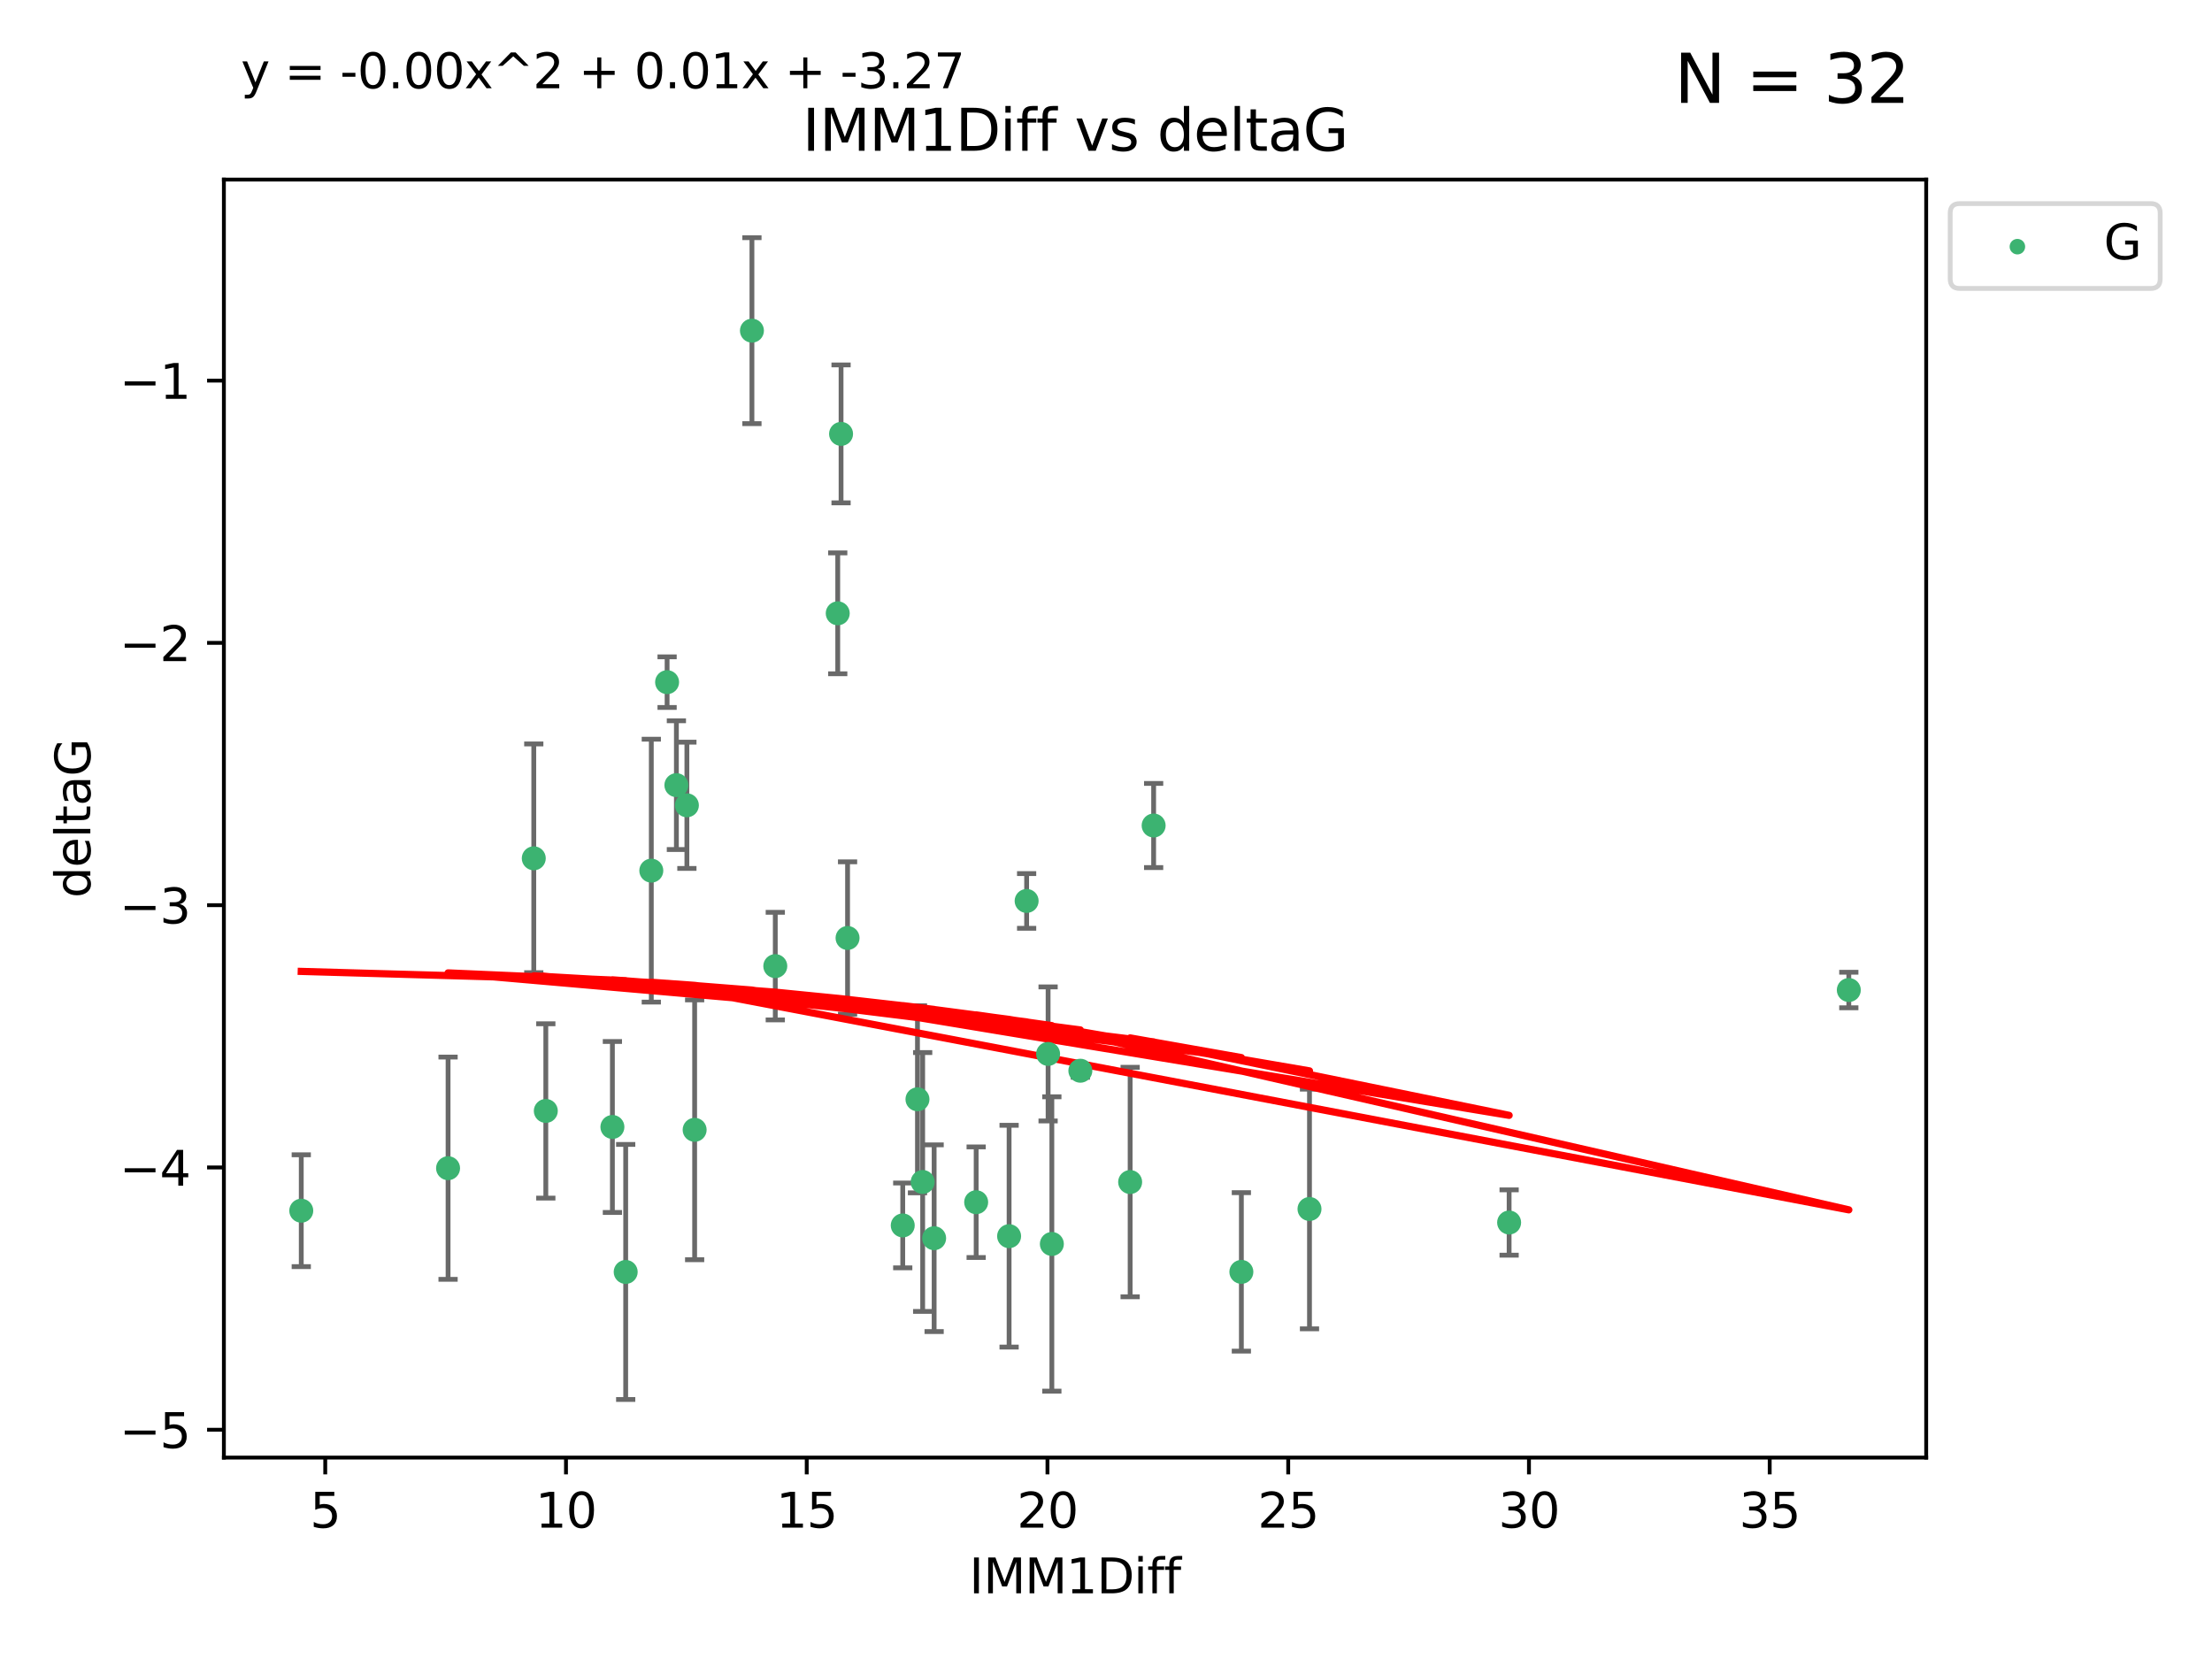<?xml version="1.0" encoding="utf-8" standalone="no"?>
<!DOCTYPE svg PUBLIC "-//W3C//DTD SVG 1.1//EN"
  "http://www.w3.org/Graphics/SVG/1.1/DTD/svg11.dtd">
<svg xmlns:xlink="http://www.w3.org/1999/xlink" width="460.8pt" height="345.6pt" viewBox="0 0 460.8 345.6" xmlns="http://www.w3.org/2000/svg" version="1.1">
 <defs>
  <style type="text/css">*{stroke-linejoin: round; stroke-linecap: butt}</style>
 </defs>
 <g id="figure_1">
  <g id="patch_1">
   <path d="M 0 345.6 
L 460.8 345.6 
L 460.8 0 
L 0 0 
z
" style="fill: #ffffff"/>
  </g>
  <g id="axes_1">
   <g id="patch_2">
    <path d="M 46.64 303.64 
L 401.26 303.64 
L 401.26 37.411 
L 46.64 37.411 
z
" style="fill: #ffffff"/>
   </g>
   <g id="PathCollection_1">
    <defs>
     <path id="m7806b8a8e9" d="M 0 1.118 
C 0.297 1.118 0.581 1 0.791 0.791 
C 1 0.581 1.118 0.297 1.118 0 
C 1.118 -0.297 1 -0.581 0.791 -0.791 
C 0.581 -1 0.297 -1.118 0 -1.118 
C -0.297 -1.118 -0.581 -1 -0.791 -0.791 
C -1 -0.581 -1.118 -0.297 -1.118 0 
C -1.118 0.297 -1 0.581 -0.791 0.791 
C -0.581 1 -0.297 1.118 0 1.118 
z
" style="stroke: #3cb371"/>
    </defs>
    <g clip-path="url(#p45600d7be3)">
     <use xlink:href="#m7806b8a8e9" x="62.759" y="252.211" style="fill: #3cb371; stroke: #3cb371"/>
     <use xlink:href="#m7806b8a8e9" x="130.343" y="264.972" style="fill: #3cb371; stroke: #3cb371"/>
     <use xlink:href="#m7806b8a8e9" x="93.341" y="243.357" style="fill: #3cb371; stroke: #3cb371"/>
     <use xlink:href="#m7806b8a8e9" x="219.12" y="259.141" style="fill: #3cb371; stroke: #3cb371"/>
     <use xlink:href="#m7806b8a8e9" x="203.353" y="250.441" style="fill: #3cb371; stroke: #3cb371"/>
     <use xlink:href="#m7806b8a8e9" x="272.792" y="251.854" style="fill: #3cb371; stroke: #3cb371"/>
     <use xlink:href="#m7806b8a8e9" x="210.214" y="257.518" style="fill: #3cb371; stroke: #3cb371"/>
     <use xlink:href="#m7806b8a8e9" x="192.209" y="246.229" style="fill: #3cb371; stroke: #3cb371"/>
     <use xlink:href="#m7806b8a8e9" x="188.057" y="255.28" style="fill: #3cb371; stroke: #3cb371"/>
     <use xlink:href="#m7806b8a8e9" x="194.597" y="257.942" style="fill: #3cb371; stroke: #3cb371"/>
     <use xlink:href="#m7806b8a8e9" x="138.969" y="142.106" style="fill: #3cb371; stroke: #3cb371"/>
     <use xlink:href="#m7806b8a8e9" x="156.642" y="68.883" style="fill: #3cb371; stroke: #3cb371"/>
     <use xlink:href="#m7806b8a8e9" x="314.378" y="254.674" style="fill: #3cb371; stroke: #3cb371"/>
     <use xlink:href="#m7806b8a8e9" x="235.43" y="246.241" style="fill: #3cb371; stroke: #3cb371"/>
     <use xlink:href="#m7806b8a8e9" x="258.599" y="264.956" style="fill: #3cb371; stroke: #3cb371"/>
     <use xlink:href="#m7806b8a8e9" x="127.574" y="234.768" style="fill: #3cb371; stroke: #3cb371"/>
     <use xlink:href="#m7806b8a8e9" x="161.507" y="201.259" style="fill: #3cb371; stroke: #3cb371"/>
     <use xlink:href="#m7806b8a8e9" x="175.208" y="90.388" style="fill: #3cb371; stroke: #3cb371"/>
     <use xlink:href="#m7806b8a8e9" x="191.126" y="229.002" style="fill: #3cb371; stroke: #3cb371"/>
     <use xlink:href="#m7806b8a8e9" x="174.516" y="127.765" style="fill: #3cb371; stroke: #3cb371"/>
     <use xlink:href="#m7806b8a8e9" x="218.338" y="219.551" style="fill: #3cb371; stroke: #3cb371"/>
     <use xlink:href="#m7806b8a8e9" x="143.091" y="167.759" style="fill: #3cb371; stroke: #3cb371"/>
     <use xlink:href="#m7806b8a8e9" x="135.679" y="181.37" style="fill: #3cb371; stroke: #3cb371"/>
     <use xlink:href="#m7806b8a8e9" x="385.141" y="206.24" style="fill: #3cb371; stroke: #3cb371"/>
     <use xlink:href="#m7806b8a8e9" x="213.865" y="187.683" style="fill: #3cb371; stroke: #3cb371"/>
     <use xlink:href="#m7806b8a8e9" x="176.562" y="195.399" style="fill: #3cb371; stroke: #3cb371"/>
     <use xlink:href="#m7806b8a8e9" x="225.058" y="223.052" style="fill: #3cb371; stroke: #3cb371"/>
     <use xlink:href="#m7806b8a8e9" x="111.195" y="178.803" style="fill: #3cb371; stroke: #3cb371"/>
     <use xlink:href="#m7806b8a8e9" x="140.905" y="163.562" style="fill: #3cb371; stroke: #3cb371"/>
     <use xlink:href="#m7806b8a8e9" x="144.706" y="235.362" style="fill: #3cb371; stroke: #3cb371"/>
     <use xlink:href="#m7806b8a8e9" x="240.324" y="171.969" style="fill: #3cb371; stroke: #3cb371"/>
     <use xlink:href="#m7806b8a8e9" x="113.703" y="231.428" style="fill: #3cb371; stroke: #3cb371"/>
    </g>
   </g>
   <g id="matplotlib.axis_1">
    <g id="xtick_1">
     <g id="line2d_1">
      <defs>
       <path id="m01846c2d08" d="M 0 0 
L 0 3.5 
" style="stroke: #000000; stroke-width: 0.8"/>
      </defs>
      <g>
       <use xlink:href="#m01846c2d08" x="67.754" y="303.64" style="stroke: #000000; stroke-width: 0.8"/>
      </g>
     </g>
     <g id="text_1">
      <!-- 5 -->
      <g transform="translate(64.573 318.238)scale(0.1 -0.1)">
       <defs>
        <path id="DejaVuSans-35" d="M 691 4666 
L 3169 4666 
L 3169 4134 
L 1269 4134 
L 1269 2991 
Q 1406 3038 1543 3061 
Q 1681 3084 1819 3084 
Q 2600 3084 3056 2656 
Q 3513 2228 3513 1497 
Q 3513 744 3044 326 
Q 2575 -91 1722 -91 
Q 1428 -91 1123 -41 
Q 819 9 494 109 
L 494 744 
Q 775 591 1075 516 
Q 1375 441 1709 441 
Q 2250 441 2565 725 
Q 2881 1009 2881 1497 
Q 2881 1984 2565 2268 
Q 2250 2553 1709 2553 
Q 1456 2553 1204 2497 
Q 953 2441 691 2322 
L 691 4666 
z
" transform="scale(0.016)"/>
       </defs>
       <use xlink:href="#DejaVuSans-35"/>
      </g>
     </g>
    </g>
    <g id="xtick_2">
     <g id="line2d_2">
      <g>
       <use xlink:href="#m01846c2d08" x="117.905" y="303.64" style="stroke: #000000; stroke-width: 0.8"/>
      </g>
     </g>
     <g id="text_2">
      <!-- 10 -->
      <g transform="translate(111.543 318.238)scale(0.1 -0.1)">
       <defs>
        <path id="DejaVuSans-31" d="M 794 531 
L 1825 531 
L 1825 4091 
L 703 3866 
L 703 4441 
L 1819 4666 
L 2450 4666 
L 2450 531 
L 3481 531 
L 3481 0 
L 794 0 
L 794 531 
z
" transform="scale(0.016)"/>
        <path id="DejaVuSans-30" d="M 2034 4250 
Q 1547 4250 1301 3770 
Q 1056 3291 1056 2328 
Q 1056 1369 1301 889 
Q 1547 409 2034 409 
Q 2525 409 2770 889 
Q 3016 1369 3016 2328 
Q 3016 3291 2770 3770 
Q 2525 4250 2034 4250 
z
M 2034 4750 
Q 2819 4750 3233 4129 
Q 3647 3509 3647 2328 
Q 3647 1150 3233 529 
Q 2819 -91 2034 -91 
Q 1250 -91 836 529 
Q 422 1150 422 2328 
Q 422 3509 836 4129 
Q 1250 4750 2034 4750 
z
" transform="scale(0.016)"/>
       </defs>
       <use xlink:href="#DejaVuSans-31"/>
       <use xlink:href="#DejaVuSans-30" x="63.623"/>
      </g>
     </g>
    </g>
    <g id="xtick_3">
     <g id="line2d_3">
      <g>
       <use xlink:href="#m01846c2d08" x="168.057" y="303.64" style="stroke: #000000; stroke-width: 0.8"/>
      </g>
     </g>
     <g id="text_3">
      <!-- 15 -->
      <g transform="translate(161.694 318.238)scale(0.1 -0.1)">
       <use xlink:href="#DejaVuSans-31"/>
       <use xlink:href="#DejaVuSans-35" x="63.623"/>
      </g>
     </g>
    </g>
    <g id="xtick_4">
     <g id="line2d_4">
      <g>
       <use xlink:href="#m01846c2d08" x="218.208" y="303.64" style="stroke: #000000; stroke-width: 0.8"/>
      </g>
     </g>
     <g id="text_4">
      <!-- 20 -->
      <g transform="translate(211.845 318.238)scale(0.1 -0.1)">
       <defs>
        <path id="DejaVuSans-32" d="M 1228 531 
L 3431 531 
L 3431 0 
L 469 0 
L 469 531 
Q 828 903 1448 1529 
Q 2069 2156 2228 2338 
Q 2531 2678 2651 2914 
Q 2772 3150 2772 3378 
Q 2772 3750 2511 3984 
Q 2250 4219 1831 4219 
Q 1534 4219 1204 4116 
Q 875 4013 500 3803 
L 500 4441 
Q 881 4594 1212 4672 
Q 1544 4750 1819 4750 
Q 2544 4750 2975 4387 
Q 3406 4025 3406 3419 
Q 3406 3131 3298 2873 
Q 3191 2616 2906 2266 
Q 2828 2175 2409 1742 
Q 1991 1309 1228 531 
z
" transform="scale(0.016)"/>
       </defs>
       <use xlink:href="#DejaVuSans-32"/>
       <use xlink:href="#DejaVuSans-30" x="63.623"/>
      </g>
     </g>
    </g>
    <g id="xtick_5">
     <g id="line2d_5">
      <g>
       <use xlink:href="#m01846c2d08" x="268.359" y="303.64" style="stroke: #000000; stroke-width: 0.8"/>
      </g>
     </g>
     <g id="text_5">
      <!-- 25 -->
      <g transform="translate(261.996 318.238)scale(0.1 -0.1)">
       <use xlink:href="#DejaVuSans-32"/>
       <use xlink:href="#DejaVuSans-35" x="63.623"/>
      </g>
     </g>
    </g>
    <g id="xtick_6">
     <g id="line2d_6">
      <g>
       <use xlink:href="#m01846c2d08" x="318.51" y="303.64" style="stroke: #000000; stroke-width: 0.8"/>
      </g>
     </g>
     <g id="text_6">
      <!-- 30 -->
      <g transform="translate(312.148 318.238)scale(0.1 -0.1)">
       <defs>
        <path id="DejaVuSans-33" d="M 2597 2516 
Q 3050 2419 3304 2112 
Q 3559 1806 3559 1356 
Q 3559 666 3084 287 
Q 2609 -91 1734 -91 
Q 1441 -91 1130 -33 
Q 819 25 488 141 
L 488 750 
Q 750 597 1062 519 
Q 1375 441 1716 441 
Q 2309 441 2620 675 
Q 2931 909 2931 1356 
Q 2931 1769 2642 2001 
Q 2353 2234 1838 2234 
L 1294 2234 
L 1294 2753 
L 1863 2753 
Q 2328 2753 2575 2939 
Q 2822 3125 2822 3475 
Q 2822 3834 2567 4026 
Q 2313 4219 1838 4219 
Q 1578 4219 1281 4162 
Q 984 4106 628 3988 
L 628 4550 
Q 988 4650 1302 4700 
Q 1616 4750 1894 4750 
Q 2613 4750 3031 4423 
Q 3450 4097 3450 3541 
Q 3450 3153 3228 2886 
Q 3006 2619 2597 2516 
z
" transform="scale(0.016)"/>
       </defs>
       <use xlink:href="#DejaVuSans-33"/>
       <use xlink:href="#DejaVuSans-30" x="63.623"/>
      </g>
     </g>
    </g>
    <g id="xtick_7">
     <g id="line2d_7">
      <g>
       <use xlink:href="#m01846c2d08" x="368.661" y="303.64" style="stroke: #000000; stroke-width: 0.8"/>
      </g>
     </g>
     <g id="text_7">
      <!-- 35 -->
      <g transform="translate(362.299 318.238)scale(0.1 -0.1)">
       <use xlink:href="#DejaVuSans-33"/>
       <use xlink:href="#DejaVuSans-35" x="63.623"/>
      </g>
     </g>
    </g>
    <g id="text_8">
     <!-- IMM1Diff -->
     <g transform="translate(201.906 331.917)scale(0.1 -0.1)">
      <defs>
       <path id="DejaVuSans-49" d="M 628 4666 
L 1259 4666 
L 1259 0 
L 628 0 
L 628 4666 
z
" transform="scale(0.016)"/>
       <path id="DejaVuSans-4d" d="M 628 4666 
L 1569 4666 
L 2759 1491 
L 3956 4666 
L 4897 4666 
L 4897 0 
L 4281 0 
L 4281 4097 
L 3078 897 
L 2444 897 
L 1241 4097 
L 1241 0 
L 628 0 
L 628 4666 
z
" transform="scale(0.016)"/>
       <path id="DejaVuSans-44" d="M 1259 4147 
L 1259 519 
L 2022 519 
Q 2988 519 3436 956 
Q 3884 1394 3884 2338 
Q 3884 3275 3436 3711 
Q 2988 4147 2022 4147 
L 1259 4147 
z
M 628 4666 
L 1925 4666 
Q 3281 4666 3915 4102 
Q 4550 3538 4550 2338 
Q 4550 1131 3912 565 
Q 3275 0 1925 0 
L 628 0 
L 628 4666 
z
" transform="scale(0.016)"/>
       <path id="DejaVuSans-69" d="M 603 3500 
L 1178 3500 
L 1178 0 
L 603 0 
L 603 3500 
z
M 603 4863 
L 1178 4863 
L 1178 4134 
L 603 4134 
L 603 4863 
z
" transform="scale(0.016)"/>
       <path id="DejaVuSans-66" d="M 2375 4863 
L 2375 4384 
L 1825 4384 
Q 1516 4384 1395 4259 
Q 1275 4134 1275 3809 
L 1275 3500 
L 2222 3500 
L 2222 3053 
L 1275 3053 
L 1275 0 
L 697 0 
L 697 3053 
L 147 3053 
L 147 3500 
L 697 3500 
L 697 3744 
Q 697 4328 969 4595 
Q 1241 4863 1831 4863 
L 2375 4863 
z
" transform="scale(0.016)"/>
      </defs>
      <use xlink:href="#DejaVuSans-49"/>
      <use xlink:href="#DejaVuSans-4d" x="29.492"/>
      <use xlink:href="#DejaVuSans-4d" x="115.771"/>
      <use xlink:href="#DejaVuSans-31" x="202.051"/>
      <use xlink:href="#DejaVuSans-44" x="265.674"/>
      <use xlink:href="#DejaVuSans-69" x="342.676"/>
      <use xlink:href="#DejaVuSans-66" x="370.459"/>
      <use xlink:href="#DejaVuSans-66" x="405.664"/>
     </g>
    </g>
   </g>
   <g id="matplotlib.axis_2">
    <g id="ytick_1">
     <g id="line2d_8">
      <defs>
       <path id="m1992713d6b" d="M 0 0 
L -3.5 0 
" style="stroke: #000000; stroke-width: 0.8"/>
      </defs>
      <g>
       <use xlink:href="#m1992713d6b" x="46.64" y="297.844" style="stroke: #000000; stroke-width: 0.8"/>
      </g>
     </g>
     <g id="text_9">
      <!-- −5 -->
      <g transform="translate(24.898 301.643)scale(0.1 -0.1)">
       <defs>
        <path id="DejaVuSans-2212" d="M 678 2272 
L 4684 2272 
L 4684 1741 
L 678 1741 
L 678 2272 
z
" transform="scale(0.016)"/>
       </defs>
       <use xlink:href="#DejaVuSans-2212"/>
       <use xlink:href="#DejaVuSans-35" x="83.789"/>
      </g>
     </g>
    </g>
    <g id="ytick_2">
     <g id="line2d_9">
      <g>
       <use xlink:href="#m1992713d6b" x="46.64" y="243.204" style="stroke: #000000; stroke-width: 0.8"/>
      </g>
     </g>
     <g id="text_10">
      <!-- −4 -->
      <g transform="translate(24.898 247.003)scale(0.1 -0.1)">
       <defs>
        <path id="DejaVuSans-34" d="M 2419 4116 
L 825 1625 
L 2419 1625 
L 2419 4116 
z
M 2253 4666 
L 3047 4666 
L 3047 1625 
L 3713 1625 
L 3713 1100 
L 3047 1100 
L 3047 0 
L 2419 0 
L 2419 1100 
L 313 1100 
L 313 1709 
L 2253 4666 
z
" transform="scale(0.016)"/>
       </defs>
       <use xlink:href="#DejaVuSans-2212"/>
       <use xlink:href="#DejaVuSans-34" x="83.789"/>
      </g>
     </g>
    </g>
    <g id="ytick_3">
     <g id="line2d_10">
      <g>
       <use xlink:href="#m1992713d6b" x="46.64" y="188.564" style="stroke: #000000; stroke-width: 0.8"/>
      </g>
     </g>
     <g id="text_11">
      <!-- −3 -->
      <g transform="translate(24.898 192.364)scale(0.1 -0.1)">
       <use xlink:href="#DejaVuSans-2212"/>
       <use xlink:href="#DejaVuSans-33" x="83.789"/>
      </g>
     </g>
    </g>
    <g id="ytick_4">
     <g id="line2d_11">
      <g>
       <use xlink:href="#m1992713d6b" x="46.64" y="133.924" style="stroke: #000000; stroke-width: 0.8"/>
      </g>
     </g>
     <g id="text_12">
      <!-- −2 -->
      <g transform="translate(24.898 137.724)scale(0.1 -0.1)">
       <use xlink:href="#DejaVuSans-2212"/>
       <use xlink:href="#DejaVuSans-32" x="83.789"/>
      </g>
     </g>
    </g>
    <g id="ytick_5">
     <g id="line2d_12">
      <g>
       <use xlink:href="#m1992713d6b" x="46.64" y="79.284" style="stroke: #000000; stroke-width: 0.8"/>
      </g>
     </g>
     <g id="text_13">
      <!-- −1 -->
      <g transform="translate(24.898 83.084)scale(0.1 -0.1)">
       <use xlink:href="#DejaVuSans-2212"/>
       <use xlink:href="#DejaVuSans-31" x="83.789"/>
      </g>
     </g>
    </g>
    <g id="text_14">
     <!-- deltaG -->
     <g transform="translate(18.818 187.064)rotate(-90)scale(0.1 -0.1)">
      <defs>
       <path id="DejaVuSans-64" d="M 2906 2969 
L 2906 4863 
L 3481 4863 
L 3481 0 
L 2906 0 
L 2906 525 
Q 2725 213 2448 61 
Q 2172 -91 1784 -91 
Q 1150 -91 751 415 
Q 353 922 353 1747 
Q 353 2572 751 3078 
Q 1150 3584 1784 3584 
Q 2172 3584 2448 3432 
Q 2725 3281 2906 2969 
z
M 947 1747 
Q 947 1113 1208 752 
Q 1469 391 1925 391 
Q 2381 391 2643 752 
Q 2906 1113 2906 1747 
Q 2906 2381 2643 2742 
Q 2381 3103 1925 3103 
Q 1469 3103 1208 2742 
Q 947 2381 947 1747 
z
" transform="scale(0.016)"/>
       <path id="DejaVuSans-65" d="M 3597 1894 
L 3597 1613 
L 953 1613 
Q 991 1019 1311 708 
Q 1631 397 2203 397 
Q 2534 397 2845 478 
Q 3156 559 3463 722 
L 3463 178 
Q 3153 47 2828 -22 
Q 2503 -91 2169 -91 
Q 1331 -91 842 396 
Q 353 884 353 1716 
Q 353 2575 817 3079 
Q 1281 3584 2069 3584 
Q 2775 3584 3186 3129 
Q 3597 2675 3597 1894 
z
M 3022 2063 
Q 3016 2534 2758 2815 
Q 2500 3097 2075 3097 
Q 1594 3097 1305 2825 
Q 1016 2553 972 2059 
L 3022 2063 
z
" transform="scale(0.016)"/>
       <path id="DejaVuSans-6c" d="M 603 4863 
L 1178 4863 
L 1178 0 
L 603 0 
L 603 4863 
z
" transform="scale(0.016)"/>
       <path id="DejaVuSans-74" d="M 1172 4494 
L 1172 3500 
L 2356 3500 
L 2356 3053 
L 1172 3053 
L 1172 1153 
Q 1172 725 1289 603 
Q 1406 481 1766 481 
L 2356 481 
L 2356 0 
L 1766 0 
Q 1100 0 847 248 
Q 594 497 594 1153 
L 594 3053 
L 172 3053 
L 172 3500 
L 594 3500 
L 594 4494 
L 1172 4494 
z
" transform="scale(0.016)"/>
       <path id="DejaVuSans-61" d="M 2194 1759 
Q 1497 1759 1228 1600 
Q 959 1441 959 1056 
Q 959 750 1161 570 
Q 1363 391 1709 391 
Q 2188 391 2477 730 
Q 2766 1069 2766 1631 
L 2766 1759 
L 2194 1759 
z
M 3341 1997 
L 3341 0 
L 2766 0 
L 2766 531 
Q 2569 213 2275 61 
Q 1981 -91 1556 -91 
Q 1019 -91 701 211 
Q 384 513 384 1019 
Q 384 1609 779 1909 
Q 1175 2209 1959 2209 
L 2766 2209 
L 2766 2266 
Q 2766 2663 2505 2880 
Q 2244 3097 1772 3097 
Q 1472 3097 1187 3025 
Q 903 2953 641 2809 
L 641 3341 
Q 956 3463 1253 3523 
Q 1550 3584 1831 3584 
Q 2591 3584 2966 3190 
Q 3341 2797 3341 1997 
z
" transform="scale(0.016)"/>
       <path id="DejaVuSans-47" d="M 3809 666 
L 3809 1919 
L 2778 1919 
L 2778 2438 
L 4434 2438 
L 4434 434 
Q 4069 175 3628 42 
Q 3188 -91 2688 -91 
Q 1594 -91 976 548 
Q 359 1188 359 2328 
Q 359 3472 976 4111 
Q 1594 4750 2688 4750 
Q 3144 4750 3555 4637 
Q 3966 4525 4313 4306 
L 4313 3634 
Q 3963 3931 3569 4081 
Q 3175 4231 2741 4231 
Q 1884 4231 1454 3753 
Q 1025 3275 1025 2328 
Q 1025 1384 1454 906 
Q 1884 428 2741 428 
Q 3075 428 3337 486 
Q 3600 544 3809 666 
z
" transform="scale(0.016)"/>
      </defs>
      <use xlink:href="#DejaVuSans-64"/>
      <use xlink:href="#DejaVuSans-65" x="63.477"/>
      <use xlink:href="#DejaVuSans-6c" x="125"/>
      <use xlink:href="#DejaVuSans-74" x="152.783"/>
      <use xlink:href="#DejaVuSans-61" x="191.992"/>
      <use xlink:href="#DejaVuSans-47" x="253.271"/>
     </g>
    </g>
   </g>
   <g id="LineCollection_1">
    <path d="M 62.759 263.861 
L 62.759 240.561 
" clip-path="url(#p45600d7be3)" style="fill: none; stroke: #696969"/>
    <path d="M 130.343 291.539 
L 130.343 238.405 
" clip-path="url(#p45600d7be3)" style="fill: none; stroke: #696969"/>
    <path d="M 93.341 266.51 
L 93.341 220.204 
" clip-path="url(#p45600d7be3)" style="fill: none; stroke: #696969"/>
    <path d="M 219.12 289.801 
L 219.12 228.482 
" clip-path="url(#p45600d7be3)" style="fill: none; stroke: #696969"/>
    <path d="M 203.353 261.962 
L 203.353 238.92 
" clip-path="url(#p45600d7be3)" style="fill: none; stroke: #696969"/>
    <path d="M 272.792 276.82 
L 272.792 226.888 
" clip-path="url(#p45600d7be3)" style="fill: none; stroke: #696969"/>
    <path d="M 210.214 280.619 
L 210.214 234.417 
" clip-path="url(#p45600d7be3)" style="fill: none; stroke: #696969"/>
    <path d="M 192.209 273.192 
L 192.209 219.267 
" clip-path="url(#p45600d7be3)" style="fill: none; stroke: #696969"/>
    <path d="M 188.057 264.116 
L 188.057 246.445 
" clip-path="url(#p45600d7be3)" style="fill: none; stroke: #696969"/>
    <path d="M 194.597 277.391 
L 194.597 238.493 
" clip-path="url(#p45600d7be3)" style="fill: none; stroke: #696969"/>
    <path d="M 138.969 147.375 
L 138.969 136.837 
" clip-path="url(#p45600d7be3)" style="fill: none; stroke: #696969"/>
    <path d="M 156.642 88.254 
L 156.642 49.513 
" clip-path="url(#p45600d7be3)" style="fill: none; stroke: #696969"/>
    <path d="M 314.378 261.477 
L 314.378 247.87 
" clip-path="url(#p45600d7be3)" style="fill: none; stroke: #696969"/>
    <path d="M 235.43 270.142 
L 235.43 222.34 
" clip-path="url(#p45600d7be3)" style="fill: none; stroke: #696969"/>
    <path d="M 258.599 281.463 
L 258.599 248.45 
" clip-path="url(#p45600d7be3)" style="fill: none; stroke: #696969"/>
    <path d="M 127.574 252.578 
L 127.574 216.959 
" clip-path="url(#p45600d7be3)" style="fill: none; stroke: #696969"/>
    <path d="M 161.507 212.466 
L 161.507 190.051 
" clip-path="url(#p45600d7be3)" style="fill: none; stroke: #696969"/>
    <path d="M 175.208 104.757 
L 175.208 76.018 
" clip-path="url(#p45600d7be3)" style="fill: none; stroke: #696969"/>
    <path d="M 191.126 248.489 
L 191.126 209.516 
" clip-path="url(#p45600d7be3)" style="fill: none; stroke: #696969"/>
    <path d="M 174.516 140.357 
L 174.516 115.174 
" clip-path="url(#p45600d7be3)" style="fill: none; stroke: #696969"/>
    <path d="M 218.338 233.511 
L 218.338 205.59 
" clip-path="url(#p45600d7be3)" style="fill: none; stroke: #696969"/>
    <path d="M 143.091 180.911 
L 143.091 154.608 
" clip-path="url(#p45600d7be3)" style="fill: none; stroke: #696969"/>
    <path d="M 135.679 208.753 
L 135.679 153.986 
" clip-path="url(#p45600d7be3)" style="fill: none; stroke: #696969"/>
    <path d="M 385.141 209.94 
L 385.141 202.541 
" clip-path="url(#p45600d7be3)" style="fill: none; stroke: #696969"/>
    <path d="M 213.865 193.382 
L 213.865 181.984 
" clip-path="url(#p45600d7be3)" style="fill: none; stroke: #696969"/>
    <path d="M 176.562 211.267 
L 176.562 179.53 
" clip-path="url(#p45600d7be3)" style="fill: none; stroke: #696969"/>
    <path d="M 225.058 224.416 
L 225.058 221.688 
" clip-path="url(#p45600d7be3)" style="fill: none; stroke: #696969"/>
    <path d="M 111.195 202.627 
L 111.195 154.978 
" clip-path="url(#p45600d7be3)" style="fill: none; stroke: #696969"/>
    <path d="M 140.905 176.973 
L 140.905 150.151 
" clip-path="url(#p45600d7be3)" style="fill: none; stroke: #696969"/>
    <path d="M 144.706 262.421 
L 144.706 208.303 
" clip-path="url(#p45600d7be3)" style="fill: none; stroke: #696969"/>
    <path d="M 240.324 180.734 
L 240.324 163.205 
" clip-path="url(#p45600d7be3)" style="fill: none; stroke: #696969"/>
    <path d="M 113.703 249.586 
L 113.703 213.27 
" clip-path="url(#p45600d7be3)" style="fill: none; stroke: #696969"/>
   </g>
   <g id="line2d_13">
    <defs>
     <path id="m696621fc11" d="M 2 0 
L -2 -0 
" style="stroke: #696969"/>
    </defs>
    <g clip-path="url(#p45600d7be3)">
     <use xlink:href="#m696621fc11" x="62.759" y="263.861" style="fill: #696969; stroke: #696969"/>
     <use xlink:href="#m696621fc11" x="130.343" y="291.539" style="fill: #696969; stroke: #696969"/>
     <use xlink:href="#m696621fc11" x="93.341" y="266.51" style="fill: #696969; stroke: #696969"/>
     <use xlink:href="#m696621fc11" x="219.12" y="289.801" style="fill: #696969; stroke: #696969"/>
     <use xlink:href="#m696621fc11" x="203.353" y="261.962" style="fill: #696969; stroke: #696969"/>
     <use xlink:href="#m696621fc11" x="272.792" y="276.82" style="fill: #696969; stroke: #696969"/>
     <use xlink:href="#m696621fc11" x="210.214" y="280.619" style="fill: #696969; stroke: #696969"/>
     <use xlink:href="#m696621fc11" x="192.209" y="273.192" style="fill: #696969; stroke: #696969"/>
     <use xlink:href="#m696621fc11" x="188.057" y="264.116" style="fill: #696969; stroke: #696969"/>
     <use xlink:href="#m696621fc11" x="194.597" y="277.391" style="fill: #696969; stroke: #696969"/>
     <use xlink:href="#m696621fc11" x="138.969" y="147.375" style="fill: #696969; stroke: #696969"/>
     <use xlink:href="#m696621fc11" x="156.642" y="88.254" style="fill: #696969; stroke: #696969"/>
     <use xlink:href="#m696621fc11" x="314.378" y="261.477" style="fill: #696969; stroke: #696969"/>
     <use xlink:href="#m696621fc11" x="235.43" y="270.142" style="fill: #696969; stroke: #696969"/>
     <use xlink:href="#m696621fc11" x="258.599" y="281.463" style="fill: #696969; stroke: #696969"/>
     <use xlink:href="#m696621fc11" x="127.574" y="252.578" style="fill: #696969; stroke: #696969"/>
     <use xlink:href="#m696621fc11" x="161.507" y="212.466" style="fill: #696969; stroke: #696969"/>
     <use xlink:href="#m696621fc11" x="175.208" y="104.757" style="fill: #696969; stroke: #696969"/>
     <use xlink:href="#m696621fc11" x="191.126" y="248.489" style="fill: #696969; stroke: #696969"/>
     <use xlink:href="#m696621fc11" x="174.516" y="140.357" style="fill: #696969; stroke: #696969"/>
     <use xlink:href="#m696621fc11" x="218.338" y="233.511" style="fill: #696969; stroke: #696969"/>
     <use xlink:href="#m696621fc11" x="143.091" y="180.911" style="fill: #696969; stroke: #696969"/>
     <use xlink:href="#m696621fc11" x="135.679" y="208.753" style="fill: #696969; stroke: #696969"/>
     <use xlink:href="#m696621fc11" x="385.141" y="209.94" style="fill: #696969; stroke: #696969"/>
     <use xlink:href="#m696621fc11" x="213.865" y="193.382" style="fill: #696969; stroke: #696969"/>
     <use xlink:href="#m696621fc11" x="176.562" y="211.267" style="fill: #696969; stroke: #696969"/>
     <use xlink:href="#m696621fc11" x="225.058" y="224.416" style="fill: #696969; stroke: #696969"/>
     <use xlink:href="#m696621fc11" x="111.195" y="202.627" style="fill: #696969; stroke: #696969"/>
     <use xlink:href="#m696621fc11" x="140.905" y="176.973" style="fill: #696969; stroke: #696969"/>
     <use xlink:href="#m696621fc11" x="144.706" y="262.421" style="fill: #696969; stroke: #696969"/>
     <use xlink:href="#m696621fc11" x="240.324" y="180.734" style="fill: #696969; stroke: #696969"/>
     <use xlink:href="#m696621fc11" x="113.703" y="249.586" style="fill: #696969; stroke: #696969"/>
    </g>
   </g>
   <g id="line2d_14">
    <g clip-path="url(#p45600d7be3)">
     <use xlink:href="#m696621fc11" x="62.759" y="240.561" style="fill: #696969; stroke: #696969"/>
     <use xlink:href="#m696621fc11" x="130.343" y="238.405" style="fill: #696969; stroke: #696969"/>
     <use xlink:href="#m696621fc11" x="93.341" y="220.204" style="fill: #696969; stroke: #696969"/>
     <use xlink:href="#m696621fc11" x="219.12" y="228.482" style="fill: #696969; stroke: #696969"/>
     <use xlink:href="#m696621fc11" x="203.353" y="238.92" style="fill: #696969; stroke: #696969"/>
     <use xlink:href="#m696621fc11" x="272.792" y="226.888" style="fill: #696969; stroke: #696969"/>
     <use xlink:href="#m696621fc11" x="210.214" y="234.417" style="fill: #696969; stroke: #696969"/>
     <use xlink:href="#m696621fc11" x="192.209" y="219.267" style="fill: #696969; stroke: #696969"/>
     <use xlink:href="#m696621fc11" x="188.057" y="246.445" style="fill: #696969; stroke: #696969"/>
     <use xlink:href="#m696621fc11" x="194.597" y="238.493" style="fill: #696969; stroke: #696969"/>
     <use xlink:href="#m696621fc11" x="138.969" y="136.837" style="fill: #696969; stroke: #696969"/>
     <use xlink:href="#m696621fc11" x="156.642" y="49.513" style="fill: #696969; stroke: #696969"/>
     <use xlink:href="#m696621fc11" x="314.378" y="247.87" style="fill: #696969; stroke: #696969"/>
     <use xlink:href="#m696621fc11" x="235.43" y="222.34" style="fill: #696969; stroke: #696969"/>
     <use xlink:href="#m696621fc11" x="258.599" y="248.45" style="fill: #696969; stroke: #696969"/>
     <use xlink:href="#m696621fc11" x="127.574" y="216.959" style="fill: #696969; stroke: #696969"/>
     <use xlink:href="#m696621fc11" x="161.507" y="190.051" style="fill: #696969; stroke: #696969"/>
     <use xlink:href="#m696621fc11" x="175.208" y="76.018" style="fill: #696969; stroke: #696969"/>
     <use xlink:href="#m696621fc11" x="191.126" y="209.516" style="fill: #696969; stroke: #696969"/>
     <use xlink:href="#m696621fc11" x="174.516" y="115.174" style="fill: #696969; stroke: #696969"/>
     <use xlink:href="#m696621fc11" x="218.338" y="205.59" style="fill: #696969; stroke: #696969"/>
     <use xlink:href="#m696621fc11" x="143.091" y="154.608" style="fill: #696969; stroke: #696969"/>
     <use xlink:href="#m696621fc11" x="135.679" y="153.986" style="fill: #696969; stroke: #696969"/>
     <use xlink:href="#m696621fc11" x="385.141" y="202.541" style="fill: #696969; stroke: #696969"/>
     <use xlink:href="#m696621fc11" x="213.865" y="181.984" style="fill: #696969; stroke: #696969"/>
     <use xlink:href="#m696621fc11" x="176.562" y="179.53" style="fill: #696969; stroke: #696969"/>
     <use xlink:href="#m696621fc11" x="225.058" y="221.688" style="fill: #696969; stroke: #696969"/>
     <use xlink:href="#m696621fc11" x="111.195" y="154.978" style="fill: #696969; stroke: #696969"/>
     <use xlink:href="#m696621fc11" x="140.905" y="150.151" style="fill: #696969; stroke: #696969"/>
     <use xlink:href="#m696621fc11" x="144.706" y="208.303" style="fill: #696969; stroke: #696969"/>
     <use xlink:href="#m696621fc11" x="240.324" y="163.205" style="fill: #696969; stroke: #696969"/>
     <use xlink:href="#m696621fc11" x="113.703" y="213.27" style="fill: #696969; stroke: #696969"/>
    </g>
   </g>
   <g id="line2d_15">
    <path d="M 62.759 202.361 
L 130.343 204.282 
L 93.341 202.672 
L 219.12 213.65 
L 203.353 211.419 
L 272.792 223.084 
L 210.214 212.359 
L 192.209 209.989 
L 188.057 209.488 
L 194.597 210.285 
L 138.969 204.851 
L 156.642 206.247 
L 314.378 232.348 
L 235.43 216.216 
L 258.599 220.313 
L 127.574 204.114 
L 161.507 206.685 
L 175.208 208.045 
L 191.126 209.857 
L 174.516 207.972 
L 218.338 213.534 
L 143.091 205.149 
L 135.679 204.625 
L 385.141 252.031 
L 213.865 212.879 
L 176.562 208.189 
L 225.058 214.554 
L 111.195 203.28 
L 140.905 204.989 
L 144.706 205.27 
L 240.324 217.038 
L 113.703 203.391 
" clip-path="url(#p45600d7be3)" style="fill: none; stroke: #ff0000; stroke-width: 1.5; stroke-linecap: square"/>
   </g>
   <g id="line2d_16">
    <defs>
     <path id="ma2c2055acb" d="M 0 2 
C 0.53 2 1.039 1.789 1.414 1.414 
C 1.789 1.039 2 0.53 2 0 
C 2 -0.53 1.789 -1.039 1.414 -1.414 
C 1.039 -1.789 0.53 -2 0 -2 
C -0.53 -2 -1.039 -1.789 -1.414 -1.414 
C -1.789 -1.039 -2 -0.53 -2 0 
C -2 0.53 -1.789 1.039 -1.414 1.414 
C -1.039 1.789 -0.53 2 0 2 
z
" style="stroke: #3cb371"/>
    </defs>
    <g clip-path="url(#p45600d7be3)">
     <use xlink:href="#ma2c2055acb" x="62.759" y="252.211" style="fill: #3cb371; stroke: #3cb371"/>
     <use xlink:href="#ma2c2055acb" x="130.343" y="264.972" style="fill: #3cb371; stroke: #3cb371"/>
     <use xlink:href="#ma2c2055acb" x="93.341" y="243.357" style="fill: #3cb371; stroke: #3cb371"/>
     <use xlink:href="#ma2c2055acb" x="219.12" y="259.141" style="fill: #3cb371; stroke: #3cb371"/>
     <use xlink:href="#ma2c2055acb" x="203.353" y="250.441" style="fill: #3cb371; stroke: #3cb371"/>
     <use xlink:href="#ma2c2055acb" x="272.792" y="251.854" style="fill: #3cb371; stroke: #3cb371"/>
     <use xlink:href="#ma2c2055acb" x="210.214" y="257.518" style="fill: #3cb371; stroke: #3cb371"/>
     <use xlink:href="#ma2c2055acb" x="192.209" y="246.229" style="fill: #3cb371; stroke: #3cb371"/>
     <use xlink:href="#ma2c2055acb" x="188.057" y="255.28" style="fill: #3cb371; stroke: #3cb371"/>
     <use xlink:href="#ma2c2055acb" x="194.597" y="257.942" style="fill: #3cb371; stroke: #3cb371"/>
     <use xlink:href="#ma2c2055acb" x="138.969" y="142.106" style="fill: #3cb371; stroke: #3cb371"/>
     <use xlink:href="#ma2c2055acb" x="156.642" y="68.883" style="fill: #3cb371; stroke: #3cb371"/>
     <use xlink:href="#ma2c2055acb" x="314.378" y="254.674" style="fill: #3cb371; stroke: #3cb371"/>
     <use xlink:href="#ma2c2055acb" x="235.43" y="246.241" style="fill: #3cb371; stroke: #3cb371"/>
     <use xlink:href="#ma2c2055acb" x="258.599" y="264.956" style="fill: #3cb371; stroke: #3cb371"/>
     <use xlink:href="#ma2c2055acb" x="127.574" y="234.768" style="fill: #3cb371; stroke: #3cb371"/>
     <use xlink:href="#ma2c2055acb" x="161.507" y="201.259" style="fill: #3cb371; stroke: #3cb371"/>
     <use xlink:href="#ma2c2055acb" x="175.208" y="90.388" style="fill: #3cb371; stroke: #3cb371"/>
     <use xlink:href="#ma2c2055acb" x="191.126" y="229.002" style="fill: #3cb371; stroke: #3cb371"/>
     <use xlink:href="#ma2c2055acb" x="174.516" y="127.765" style="fill: #3cb371; stroke: #3cb371"/>
     <use xlink:href="#ma2c2055acb" x="218.338" y="219.551" style="fill: #3cb371; stroke: #3cb371"/>
     <use xlink:href="#ma2c2055acb" x="143.091" y="167.759" style="fill: #3cb371; stroke: #3cb371"/>
     <use xlink:href="#ma2c2055acb" x="135.679" y="181.37" style="fill: #3cb371; stroke: #3cb371"/>
     <use xlink:href="#ma2c2055acb" x="385.141" y="206.24" style="fill: #3cb371; stroke: #3cb371"/>
     <use xlink:href="#ma2c2055acb" x="213.865" y="187.683" style="fill: #3cb371; stroke: #3cb371"/>
     <use xlink:href="#ma2c2055acb" x="176.562" y="195.399" style="fill: #3cb371; stroke: #3cb371"/>
     <use xlink:href="#ma2c2055acb" x="225.058" y="223.052" style="fill: #3cb371; stroke: #3cb371"/>
     <use xlink:href="#ma2c2055acb" x="111.195" y="178.803" style="fill: #3cb371; stroke: #3cb371"/>
     <use xlink:href="#ma2c2055acb" x="140.905" y="163.562" style="fill: #3cb371; stroke: #3cb371"/>
     <use xlink:href="#ma2c2055acb" x="144.706" y="235.362" style="fill: #3cb371; stroke: #3cb371"/>
     <use xlink:href="#ma2c2055acb" x="240.324" y="171.969" style="fill: #3cb371; stroke: #3cb371"/>
     <use xlink:href="#ma2c2055acb" x="113.703" y="231.428" style="fill: #3cb371; stroke: #3cb371"/>
    </g>
   </g>
   <g id="patch_3">
    <path d="M 46.64 303.64 
L 46.64 37.411 
" style="fill: none; stroke: #000000; stroke-width: 0.8; stroke-linejoin: miter; stroke-linecap: square"/>
   </g>
   <g id="patch_4">
    <path d="M 401.26 303.64 
L 401.26 37.411 
" style="fill: none; stroke: #000000; stroke-width: 0.8; stroke-linejoin: miter; stroke-linecap: square"/>
   </g>
   <g id="patch_5">
    <path d="M 46.64 303.64 
L 401.26 303.64 
" style="fill: none; stroke: #000000; stroke-width: 0.8; stroke-linejoin: miter; stroke-linecap: square"/>
   </g>
   <g id="patch_6">
    <path d="M 46.64 37.411 
L 401.26 37.411 
" style="fill: none; stroke: #000000; stroke-width: 0.8; stroke-linejoin: miter; stroke-linecap: square"/>
   </g>
   <g id="text_15">
    <!-- N = 32 -->
    <g transform="translate(348.795 21.426)scale(0.14 -0.14)">
     <defs>
      <path id="DejaVuSans-4e" d="M 628 4666 
L 1478 4666 
L 3547 763 
L 3547 4666 
L 4159 4666 
L 4159 0 
L 3309 0 
L 1241 3903 
L 1241 0 
L 628 0 
L 628 4666 
z
" transform="scale(0.016)"/>
      <path id="DejaVuSans-20" transform="scale(0.016)"/>
      <path id="DejaVuSans-3d" d="M 678 2906 
L 4684 2906 
L 4684 2381 
L 678 2381 
L 678 2906 
z
M 678 1631 
L 4684 1631 
L 4684 1100 
L 678 1100 
L 678 1631 
z
" transform="scale(0.016)"/>
     </defs>
     <use xlink:href="#DejaVuSans-4e"/>
     <use xlink:href="#DejaVuSans-20" x="74.805"/>
     <use xlink:href="#DejaVuSans-3d" x="106.592"/>
     <use xlink:href="#DejaVuSans-20" x="190.381"/>
     <use xlink:href="#DejaVuSans-33" x="222.168"/>
     <use xlink:href="#DejaVuSans-32" x="285.791"/>
    </g>
   </g>
   <g id="text_16">
    <!-- y = -0.00x^2 + 0.01x + -3.27 -->
    <g transform="translate(50.186 18.387)scale(0.1 -0.1)">
     <defs>
      <path id="DejaVuSans-79" d="M 2059 -325 
Q 1816 -950 1584 -1140 
Q 1353 -1331 966 -1331 
L 506 -1331 
L 506 -850 
L 844 -850 
Q 1081 -850 1212 -737 
Q 1344 -625 1503 -206 
L 1606 56 
L 191 3500 
L 800 3500 
L 1894 763 
L 2988 3500 
L 3597 3500 
L 2059 -325 
z
" transform="scale(0.016)"/>
      <path id="DejaVuSans-2d" d="M 313 2009 
L 1997 2009 
L 1997 1497 
L 313 1497 
L 313 2009 
z
" transform="scale(0.016)"/>
      <path id="DejaVuSans-2e" d="M 684 794 
L 1344 794 
L 1344 0 
L 684 0 
L 684 794 
z
" transform="scale(0.016)"/>
      <path id="DejaVuSans-78" d="M 3513 3500 
L 2247 1797 
L 3578 0 
L 2900 0 
L 1881 1375 
L 863 0 
L 184 0 
L 1544 1831 
L 300 3500 
L 978 3500 
L 1906 2253 
L 2834 3500 
L 3513 3500 
z
" transform="scale(0.016)"/>
      <path id="DejaVuSans-5e" d="M 2988 4666 
L 4684 2925 
L 4056 2925 
L 2681 4159 
L 1306 2925 
L 678 2925 
L 2375 4666 
L 2988 4666 
z
" transform="scale(0.016)"/>
      <path id="DejaVuSans-2b" d="M 2944 4013 
L 2944 2272 
L 4684 2272 
L 4684 1741 
L 2944 1741 
L 2944 0 
L 2419 0 
L 2419 1741 
L 678 1741 
L 678 2272 
L 2419 2272 
L 2419 4013 
L 2944 4013 
z
" transform="scale(0.016)"/>
      <path id="DejaVuSans-37" d="M 525 4666 
L 3525 4666 
L 3525 4397 
L 1831 0 
L 1172 0 
L 2766 4134 
L 525 4134 
L 525 4666 
z
" transform="scale(0.016)"/>
     </defs>
     <use xlink:href="#DejaVuSans-79"/>
     <use xlink:href="#DejaVuSans-20" x="59.18"/>
     <use xlink:href="#DejaVuSans-3d" x="90.967"/>
     <use xlink:href="#DejaVuSans-20" x="174.756"/>
     <use xlink:href="#DejaVuSans-2d" x="206.543"/>
     <use xlink:href="#DejaVuSans-30" x="242.627"/>
     <use xlink:href="#DejaVuSans-2e" x="306.25"/>
     <use xlink:href="#DejaVuSans-30" x="338.037"/>
     <use xlink:href="#DejaVuSans-30" x="401.66"/>
     <use xlink:href="#DejaVuSans-78" x="465.283"/>
     <use xlink:href="#DejaVuSans-5e" x="524.463"/>
     <use xlink:href="#DejaVuSans-32" x="608.252"/>
     <use xlink:href="#DejaVuSans-20" x="671.875"/>
     <use xlink:href="#DejaVuSans-2b" x="703.662"/>
     <use xlink:href="#DejaVuSans-20" x="787.451"/>
     <use xlink:href="#DejaVuSans-30" x="819.238"/>
     <use xlink:href="#DejaVuSans-2e" x="882.861"/>
     <use xlink:href="#DejaVuSans-30" x="914.648"/>
     <use xlink:href="#DejaVuSans-31" x="978.271"/>
     <use xlink:href="#DejaVuSans-78" x="1041.895"/>
     <use xlink:href="#DejaVuSans-20" x="1101.074"/>
     <use xlink:href="#DejaVuSans-2b" x="1132.861"/>
     <use xlink:href="#DejaVuSans-20" x="1216.65"/>
     <use xlink:href="#DejaVuSans-2d" x="1248.438"/>
     <use xlink:href="#DejaVuSans-33" x="1284.521"/>
     <use xlink:href="#DejaVuSans-2e" x="1348.145"/>
     <use xlink:href="#DejaVuSans-32" x="1379.932"/>
     <use xlink:href="#DejaVuSans-37" x="1443.555"/>
    </g>
   </g>
   <g id="text_17">
    <!-- IMM1Diff vs deltaG -->
    <g transform="translate(167.161 31.411)scale(0.12 -0.12)">
     <defs>
      <path id="DejaVuSans-76" d="M 191 3500 
L 800 3500 
L 1894 563 
L 2988 3500 
L 3597 3500 
L 2284 0 
L 1503 0 
L 191 3500 
z
" transform="scale(0.016)"/>
      <path id="DejaVuSans-73" d="M 2834 3397 
L 2834 2853 
Q 2591 2978 2328 3040 
Q 2066 3103 1784 3103 
Q 1356 3103 1142 2972 
Q 928 2841 928 2578 
Q 928 2378 1081 2264 
Q 1234 2150 1697 2047 
L 1894 2003 
Q 2506 1872 2764 1633 
Q 3022 1394 3022 966 
Q 3022 478 2636 193 
Q 2250 -91 1575 -91 
Q 1294 -91 989 -36 
Q 684 19 347 128 
L 347 722 
Q 666 556 975 473 
Q 1284 391 1588 391 
Q 1994 391 2212 530 
Q 2431 669 2431 922 
Q 2431 1156 2273 1281 
Q 2116 1406 1581 1522 
L 1381 1569 
Q 847 1681 609 1914 
Q 372 2147 372 2553 
Q 372 3047 722 3315 
Q 1072 3584 1716 3584 
Q 2034 3584 2315 3537 
Q 2597 3491 2834 3397 
z
" transform="scale(0.016)"/>
     </defs>
     <use xlink:href="#DejaVuSans-49"/>
     <use xlink:href="#DejaVuSans-4d" x="29.492"/>
     <use xlink:href="#DejaVuSans-4d" x="115.771"/>
     <use xlink:href="#DejaVuSans-31" x="202.051"/>
     <use xlink:href="#DejaVuSans-44" x="265.674"/>
     <use xlink:href="#DejaVuSans-69" x="342.676"/>
     <use xlink:href="#DejaVuSans-66" x="370.459"/>
     <use xlink:href="#DejaVuSans-66" x="405.664"/>
     <use xlink:href="#DejaVuSans-20" x="440.869"/>
     <use xlink:href="#DejaVuSans-76" x="472.656"/>
     <use xlink:href="#DejaVuSans-73" x="531.836"/>
     <use xlink:href="#DejaVuSans-20" x="583.936"/>
     <use xlink:href="#DejaVuSans-64" x="615.723"/>
     <use xlink:href="#DejaVuSans-65" x="679.199"/>
     <use xlink:href="#DejaVuSans-6c" x="740.723"/>
     <use xlink:href="#DejaVuSans-74" x="768.506"/>
     <use xlink:href="#DejaVuSans-61" x="807.715"/>
     <use xlink:href="#DejaVuSans-47" x="868.994"/>
    </g>
   </g>
   <g id="legend_1">
    <g id="patch_7">
     <path d="M 408.26 60.089 
L 448.008 60.089 
Q 450.008 60.089 450.008 58.089 
L 450.008 44.411 
Q 450.008 42.411 448.008 42.411 
L 408.26 42.411 
Q 406.26 42.411 406.26 44.411 
L 406.26 58.089 
Q 406.26 60.089 408.26 60.089 
z
" style="fill: #ffffff; opacity: 0.8; stroke: #cccccc; stroke-linejoin: miter"/>
    </g>
    <g id="PathCollection_2">
     <g>
      <use xlink:href="#m7806b8a8e9" x="420.26" y="51.385" style="fill: #3cb371; stroke: #3cb371"/>
     </g>
    </g>
    <g id="text_18">
     <!-- G -->
     <g transform="translate(438.26 54.01)scale(0.1 -0.1)">
      <use xlink:href="#DejaVuSans-47"/>
     </g>
    </g>
   </g>
  </g>
 </g>
 <defs>
  <clipPath id="p45600d7be3">
   <rect x="46.64" y="37.411" width="354.62" height="266.229"/>
  </clipPath>
 </defs>
</svg>
